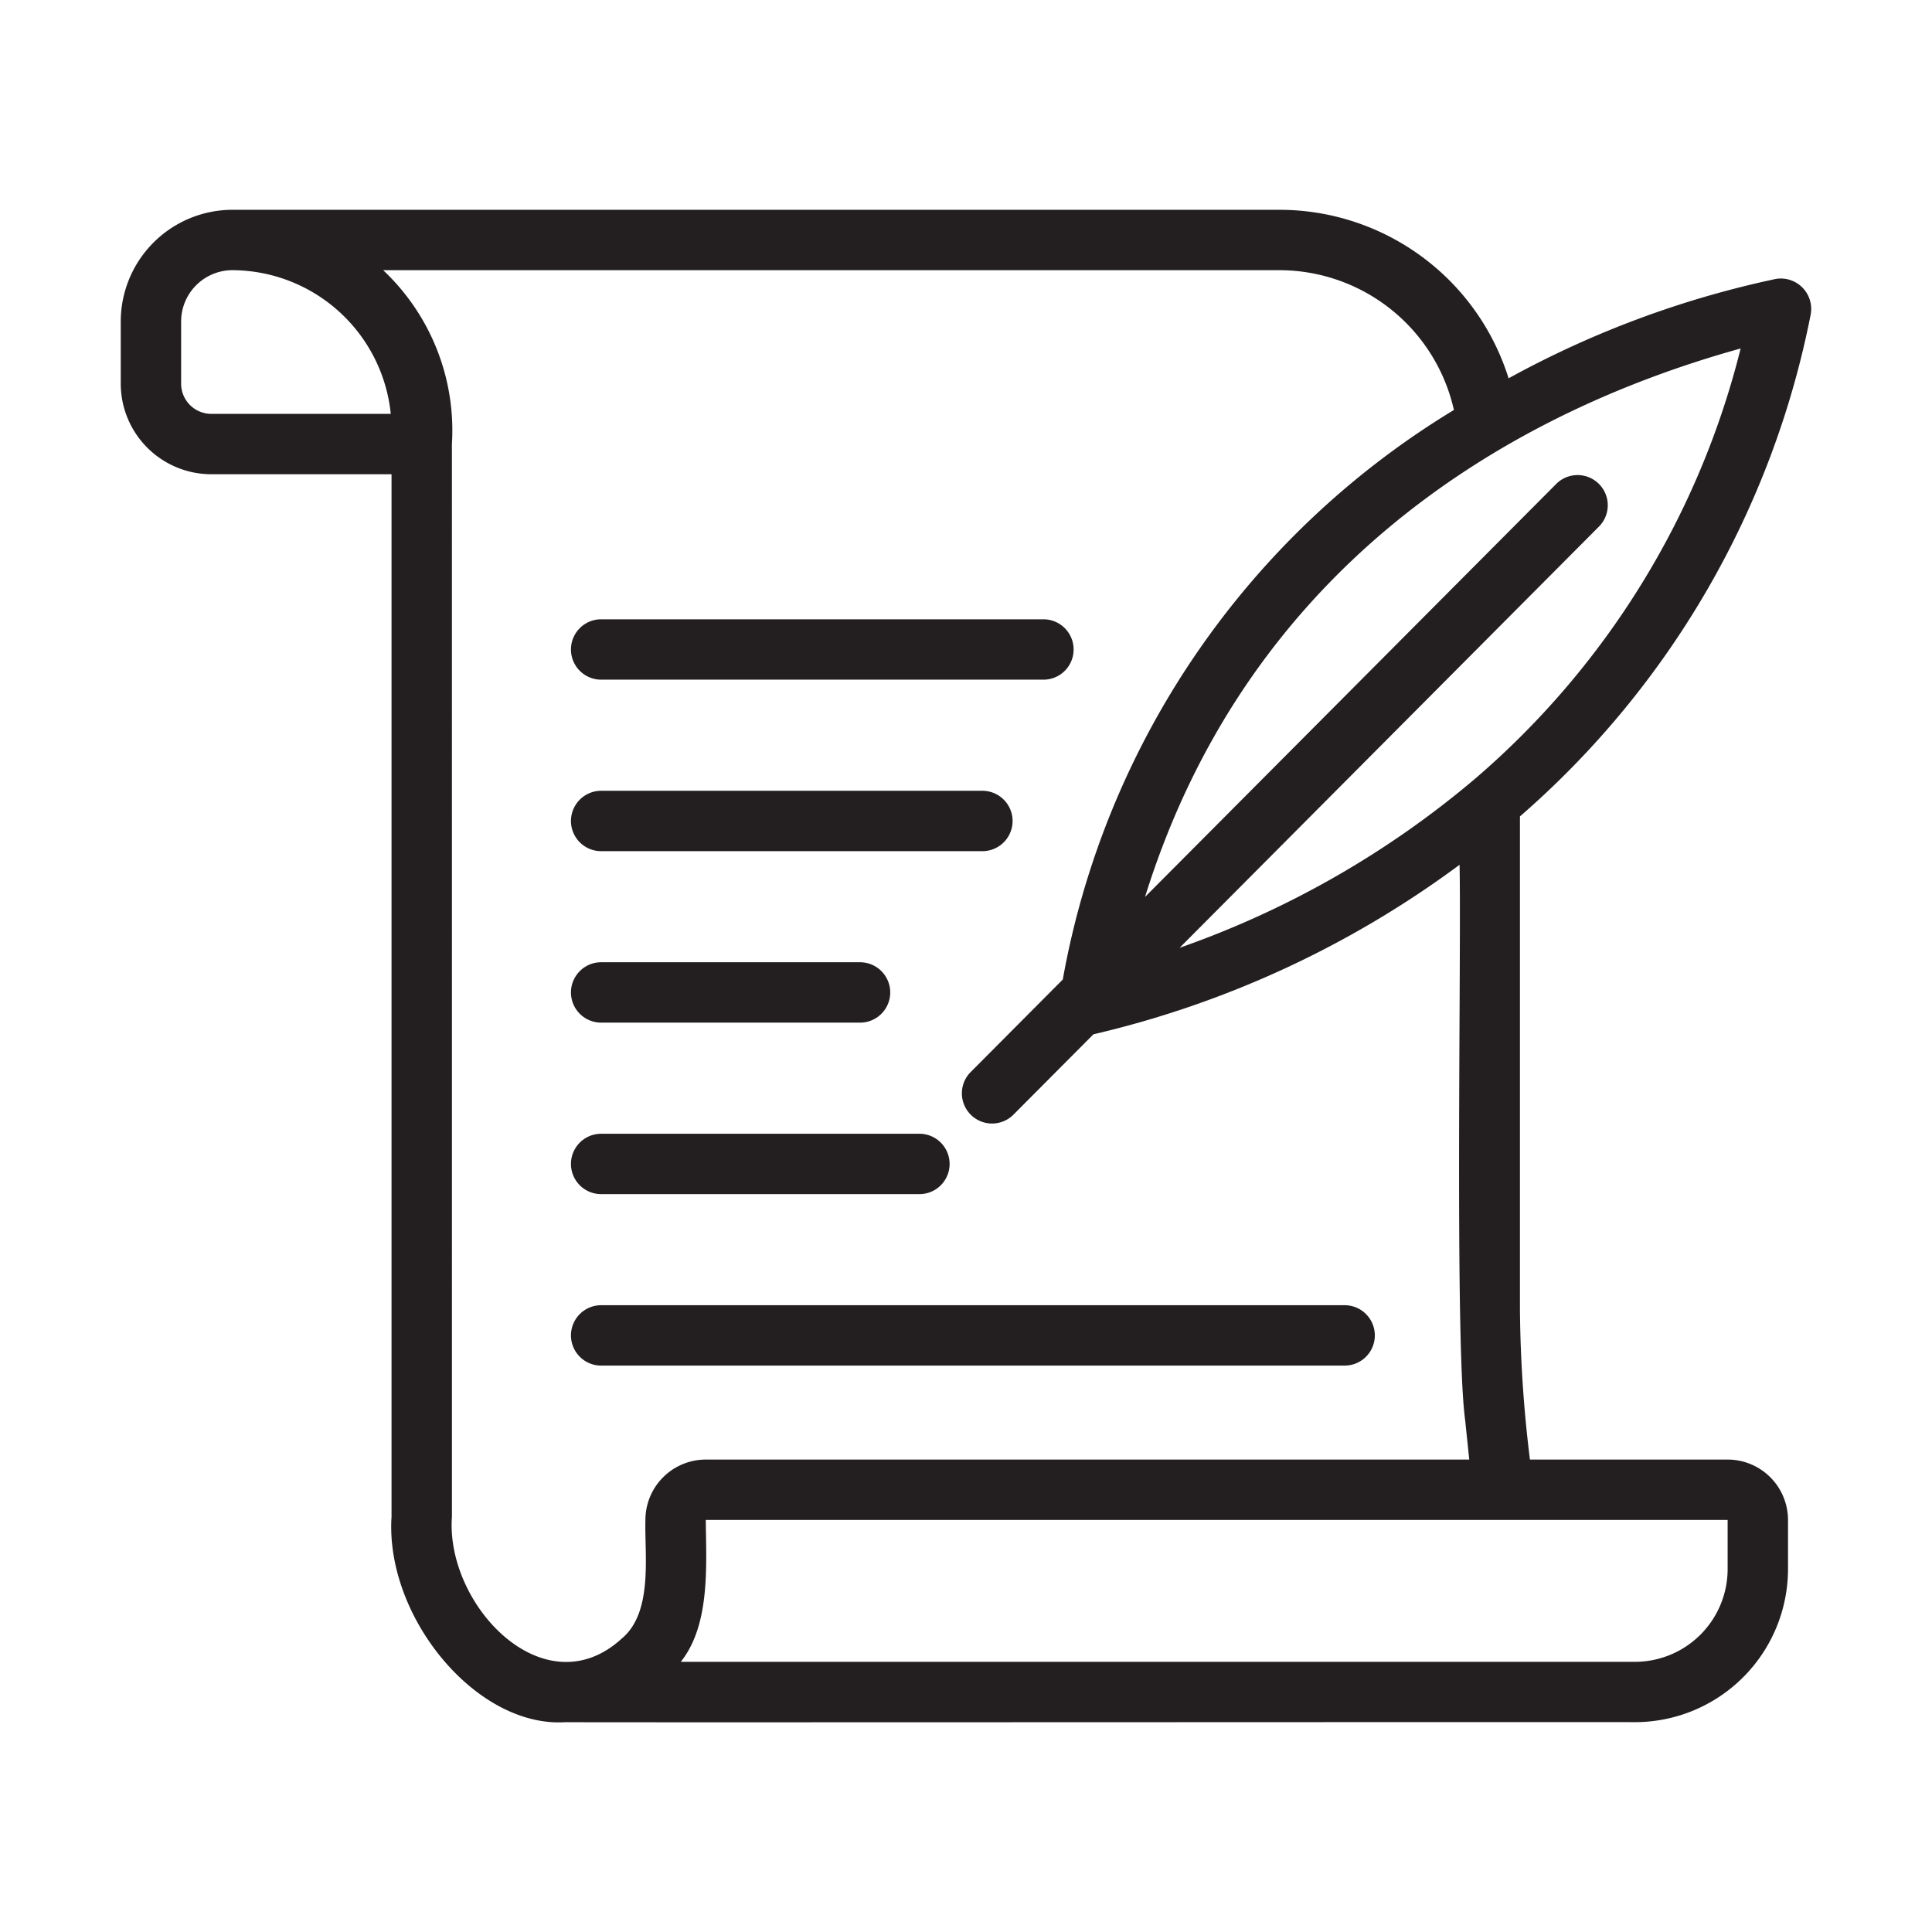 <svg id="Line" xmlns="http://www.w3.org/2000/svg" viewBox="0 0 64 64"><defs><style>.cls-1{fill:#231f20;}</style></defs><title>1</title><path class="cls-1" d="M59.979,10.431a1.008,1.008,0,0,0-1.142-1.193,32.287,32.287,0,0,0-8.863,3.294A7.957,7.957,0,0,0,42.39,6.95H7.7A3.704,3.704,0,0,0,4,10.65V12.71a3.003,3.003,0,0,0,3,3h5.97v34.533c-.213,3.325,2.815,7.004,5.77,6.806.009.014,35.404-.01,35.42 0A5.076,5.076,0,0,0,59.23,51.98V50.35a2.002,2.002,0,0,0-2-2H50.681a42.942,42.942,0,0,1-.331-5.01V27.045A29.578,29.578,0,0,0,59.979,10.431ZM48.879,25.784a30.978,30.978,0,0,1-9.803,5.613L52.98,17.431a1,1,0,0,0-1.417-1.411L37.931,29.711c3.296-10.576,11.549-15.898,19.73-18.167A27.549,27.549,0,0,1,48.879,25.784ZM7,13.71a1.001,1.001,0,0,1-1-1V10.65A1.702,1.702,0,0,1,7.7,8.95,5.297,5.297,0,0,1,12.945,13.71ZM57.23,51.98a3.073,3.073,0,0,1-3.07,3.07H22.552c.985-1.235.841-3.207.828-4.7l33.85,0Zm-8.695-4.937.136,1.307H23.38a2.002,2.002,0,0,0-2,2c-.031,1.171.262,3.058-.782,3.928-2.564,2.348-5.844-1.106-5.627-4.035L14.97,14.71a7.288,7.288,0,0,0-2.278-5.76H42.39A5.935,5.935,0,0,1,48.163,13.581,27.788,27.788,0,0,0,35.206,32.448L32.143,35.525a1,1,0,0,0,1.417,1.411l2.661-2.673a32.915,32.915,0,0,0,12.129-5.616C48.412,31.459,48.185,44.496,48.535,47.043Z"/><path class="cls-1" d="M19.914,22.515H34.565a1,1,0,0,0-0-2H19.914A1,1,0,0,0,19.914,22.515Z"/><path class="cls-1" d="M19.914,28.196h12.629a1,1,0,0,0-0-2H19.914A1,1,0,0,0,19.914,28.196Z"/><path class="cls-1" d="M19.914,33.876h8.576a1,1,0,0,0-0-2H19.914A1,1,0,0,0,19.914,33.876Z"/><path class="cls-1" d="M19.914,39.557H30.457a1,1,0,0,0-0-2H19.914A1,1,0,0,0,19.914,39.557Z"/><path class="cls-1" d="M44.543,43.237H19.914a1,1,0,0,0,0,2H44.543A1,1,0,0,0,44.543,43.237Z"/></svg>